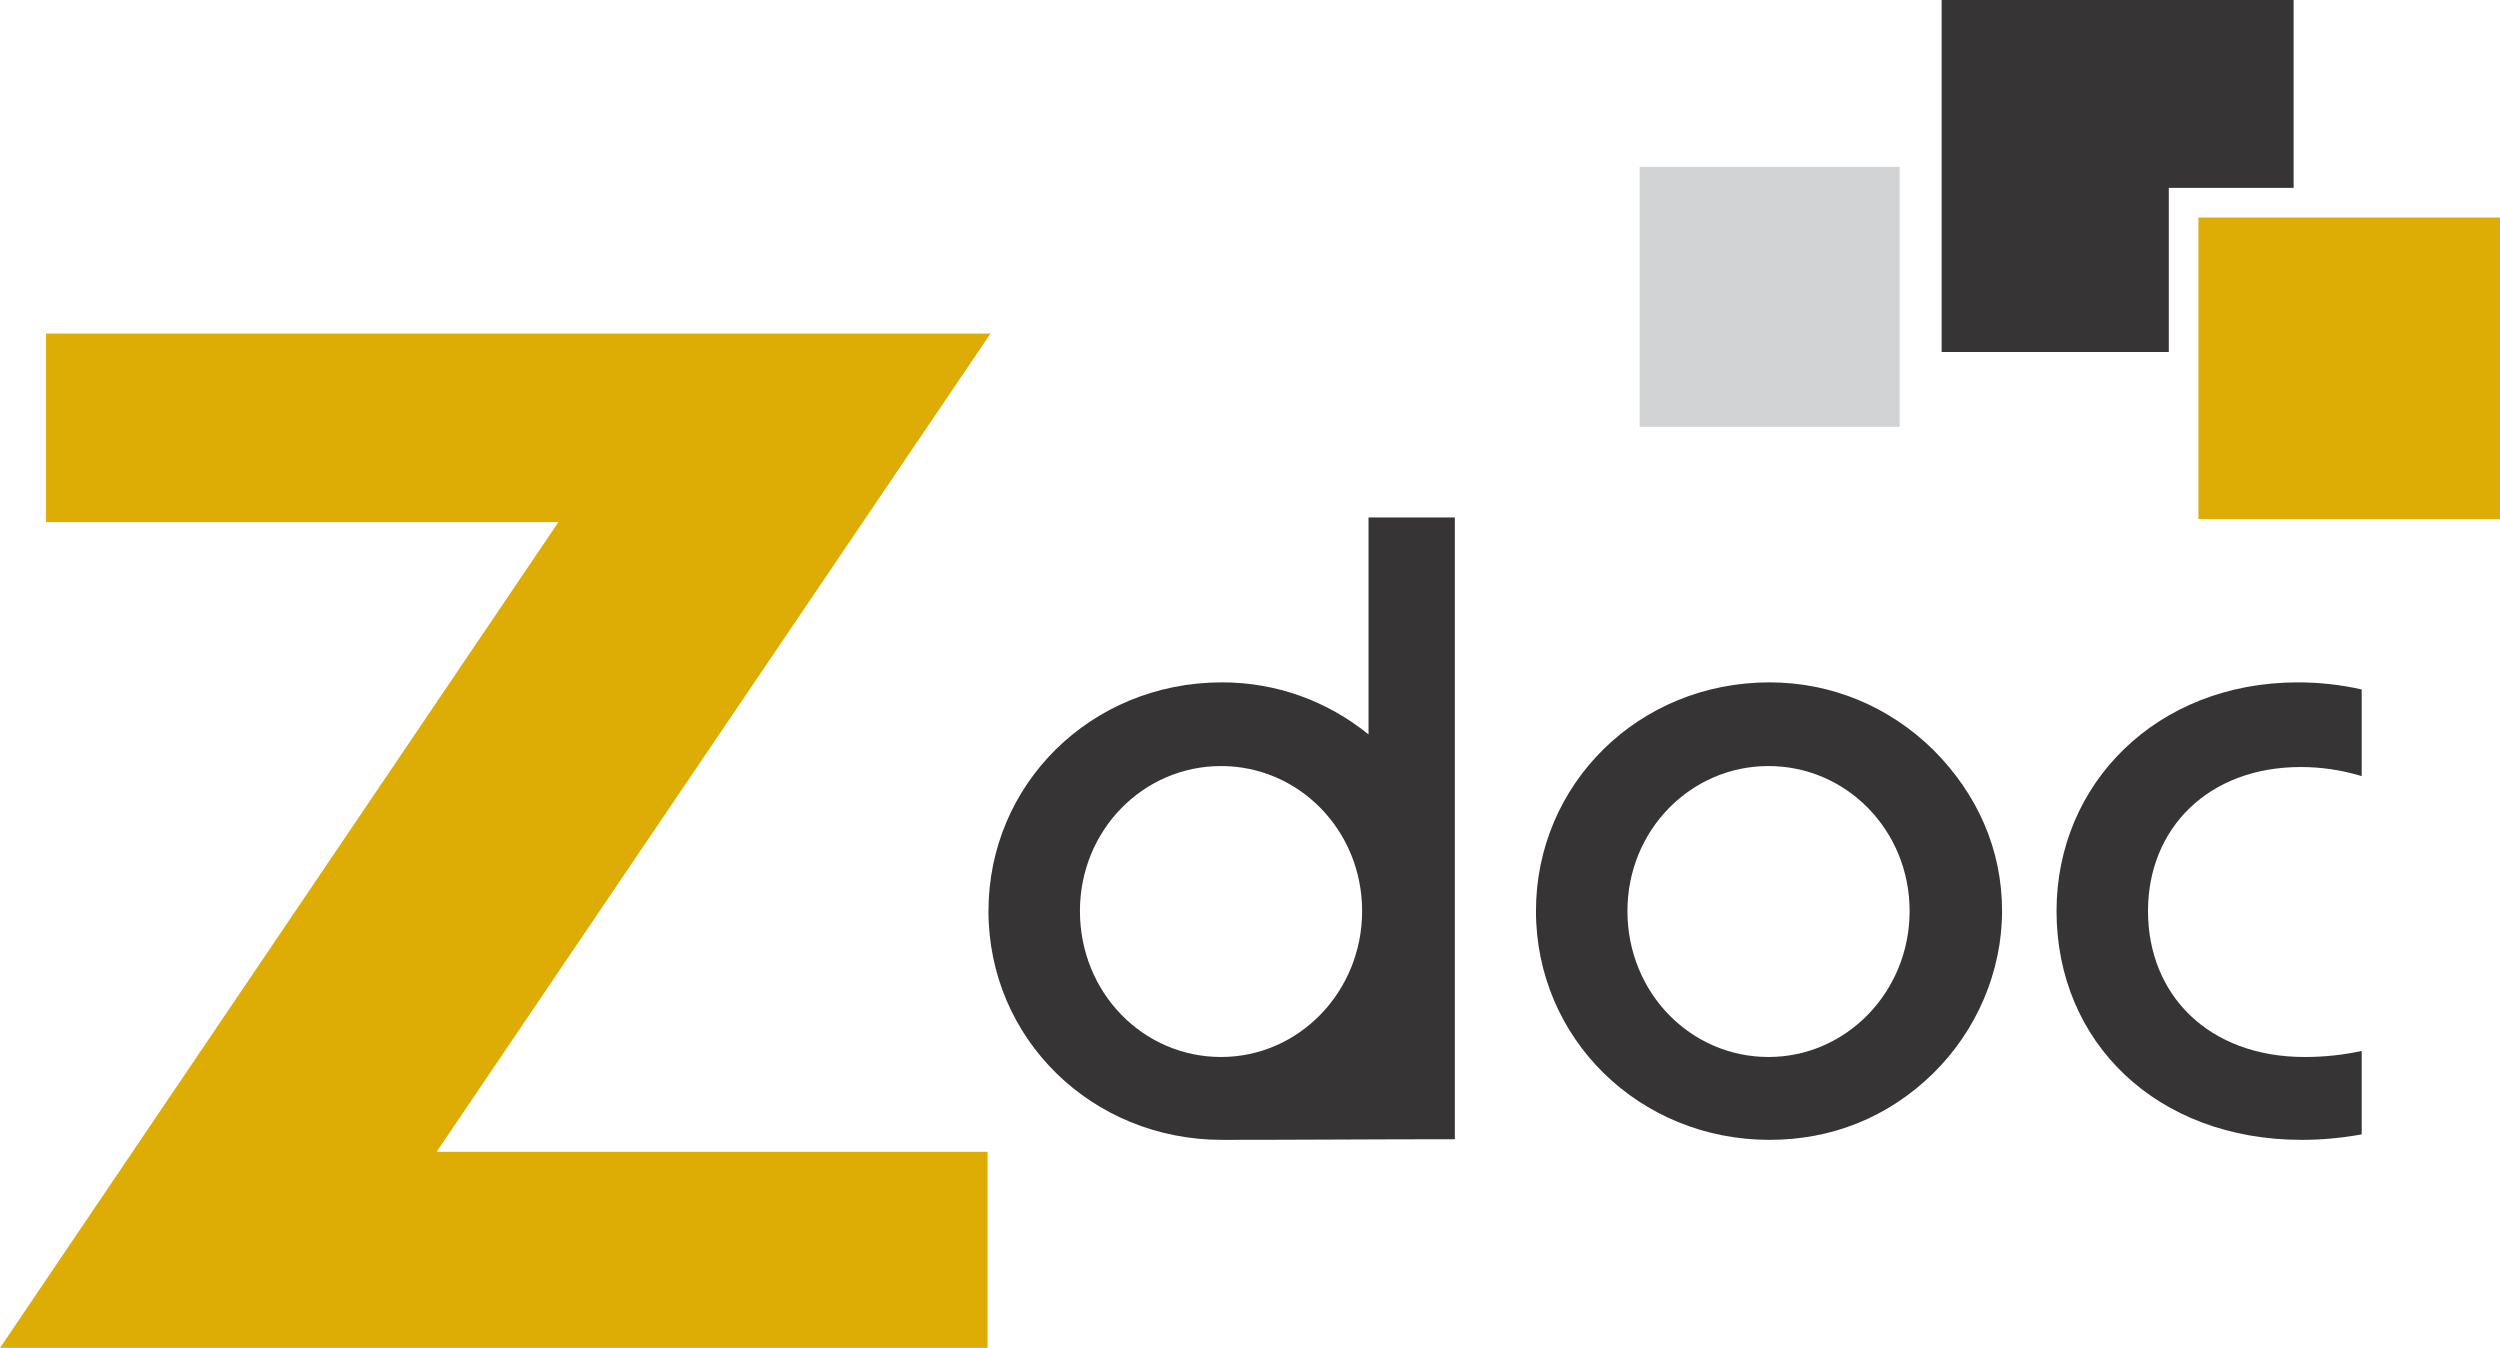 <?xml version="1.0" encoding="UTF-8"?>
<!DOCTYPE svg PUBLIC "-//W3C//DTD SVG 1.1//EN" "http://www.w3.org/Graphics/SVG/1.1/DTD/svg11.dtd">
<!-- Creator: CorelDRAW 2020 (64 Bit) -->
<svg xmlns="http://www.w3.org/2000/svg" xml:space="preserve" width="110.378mm" height="59.509mm" version="1.1" style="shape-rendering:geometricPrecision; text-rendering:geometricPrecision; image-rendering:optimizeQuality; fill-rule:evenodd; clip-rule:evenodd"
viewBox="0 0 4856.8 2618.5"
 xmlns:xlink="http://www.w3.org/1999/xlink"
 xmlns:xodm="http://www.corel.com/coreldraw/odm/2003">
 <defs>
  <style type="text/css">
   <![CDATA[
    .fil3 {fill:#D2D3D5}
    .fil2 {fill:#373435}
    .fil4 {fill:#DEAD05}
    .fil1 {fill:#373435;fill-rule:nonzero}
    .fil0 {fill:#DEAD05;fill-rule:nonzero}
   ]]>
  </style>
 </defs>
 <g id="Camada_x0020_1">
  <polygon class="fil0" points="-0,2618.5 1918.58,2618.5 1918.58,2237.67 848.22,2237.67 1924.34,647.98 89.44,647.98 89.44,1014.39 1084.78,1014.39 "/>
  <path class="fil1" d="M4588.12 2041.69c-36.28,7.92 -73.13,11.77 -110.8,11.77 -187.14,0 -304.34,-121 -304.34,-283.56 0,-160.69 117.2,-279.78 296.79,-279.78 40.11,0 79.21,5.83 118.35,17.65l0 -168.35c-41.02,-9.24 -82.27,-13.76 -124.04,-13.76 -274.1,0 -468.8,196.6 -468.8,444.24 0,255.19 194.7,444.55 476.37,444.55 38.32,0 77.05,-3.54 116.47,-10.63l0 -162.13z"/>
  <path class="fil1" d="M1920.31 1769.89c0,247.63 200.38,444.55 453.69,444.55 150.71,0 301.59,-1.22 452.36,-1.22l0 -1207.98 -167.67 0 0 421.55c-80.03,-64.88 -178.73,-101.15 -284.68,-101.15 -255.19,0 -453.69,198.49 -453.69,444.24zm177.7 0c0,-156.9 122.88,-281.67 274.1,-281.67 151.24,0 274.11,124.77 274.11,281.67 0,156.89 -122.87,283.56 -274.11,283.56 -151.22,0 -274.1,-124.77 -274.1,-283.56z"/>
  <path class="fil1" d="M3161.65 1769.89c0,-156.9 122.88,-281.67 274.1,-281.67 151.24,0 274.1,124.77 274.1,281.67 0,156.89 -122.87,283.56 -274.1,283.56 -151.22,0 -274.1,-124.77 -274.1,-283.56zm-177.7 0c0,247.63 200.38,444.55 453.69,444.55 120.98,0 230.63,-43.79 317.58,-128.86 85.06,-83.19 134.22,-198.49 134.22,-315.69 0,-119.09 -47.26,-226.84 -134.22,-313.8 -85.07,-83.17 -196.6,-130.44 -317.58,-130.44 -255.19,0 -453.69,198.49 -453.69,444.24z"/>
  <polygon class="fil2" points="3772.05,0 4455.9,0 4455.9,364.98 4213.35,364.98 4213.35,683.85 3772.05,683.85 "/>
  <rect class="fil3" x="3185.4" y="324.1" width="505.07" height="505.07"/>
  <rect class="fil4" x="4270.96" y="422.59" width="585.84" height="585.84"/>
 </g>
</svg>

